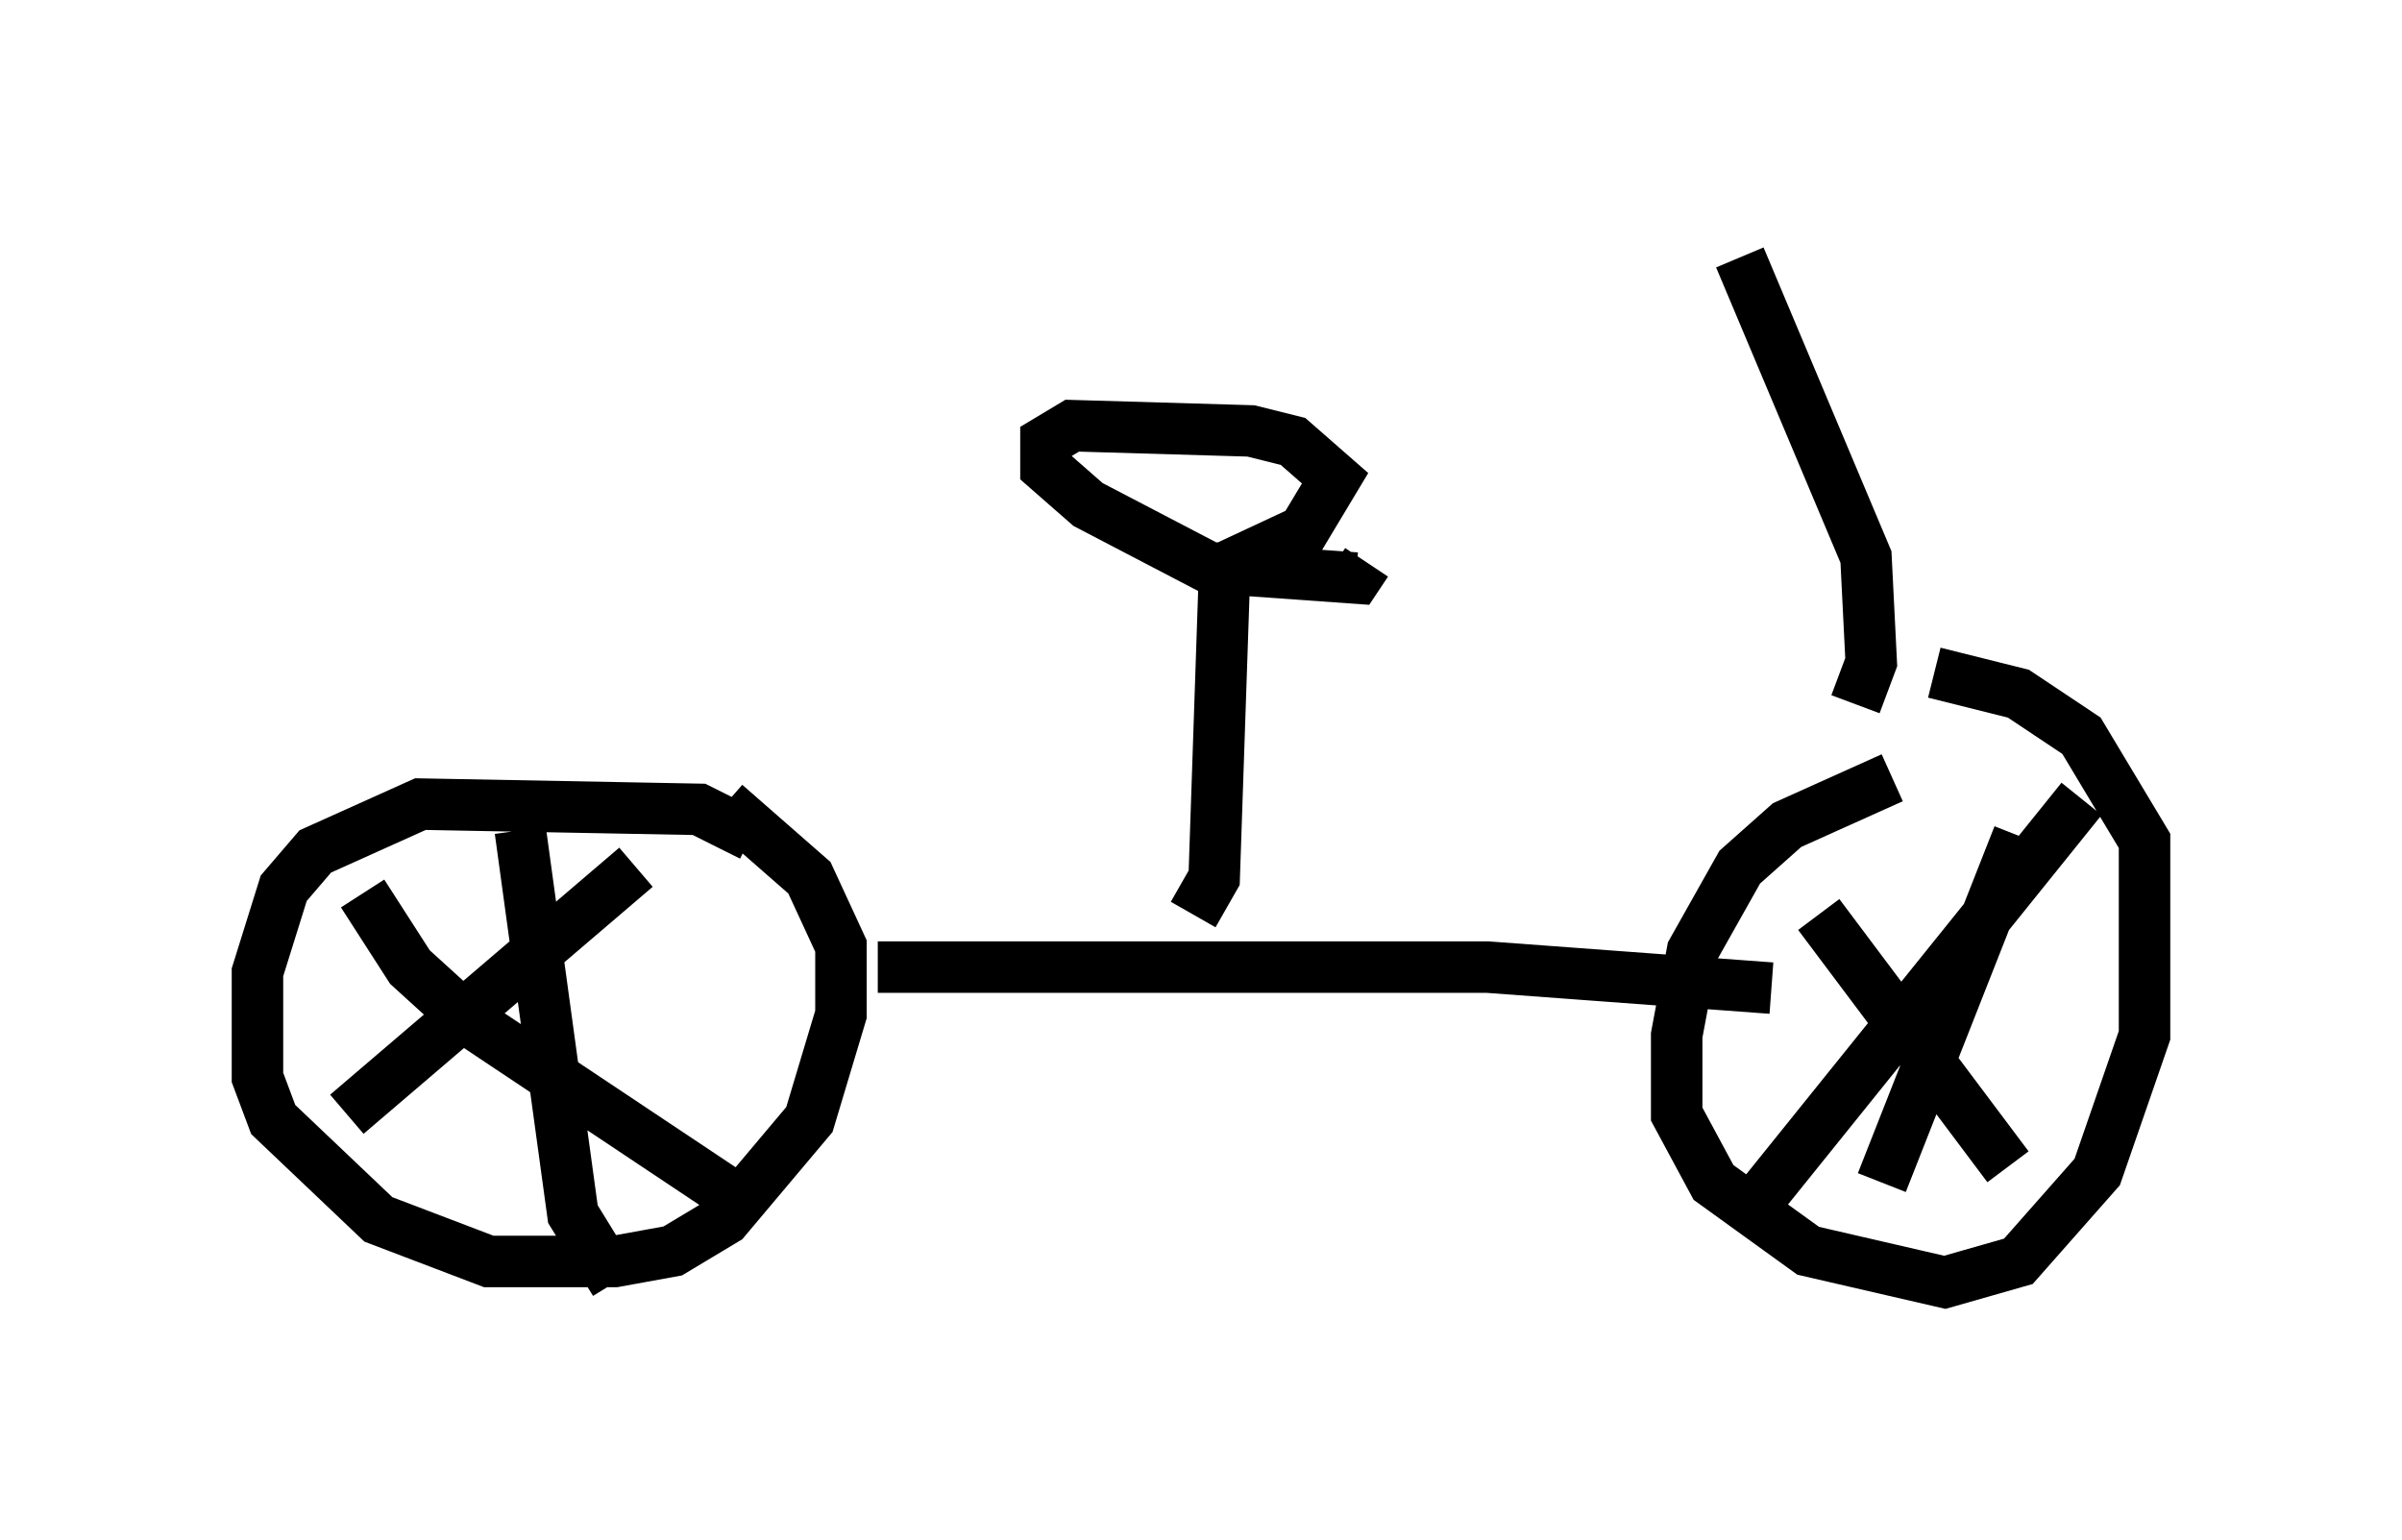 <?xml version="1.0" encoding="utf-8" ?>
<svg baseProfile="full" height="29.906" version="1.1" width="46.648" xmlns="http://www.w3.org/2000/svg" xmlns:ev="http://www.w3.org/2001/xml-events" xmlns:xlink="http://www.w3.org/1999/xlink"><defs /><rect fill="white" height="29.906" width="46.648" x="0" y="0" /><path d="M39.811, 15.208 m-3.063, -0.102 l-2.042, 0.919 -0.919, 0.817 l-0.919, 1.633 -0.306, 1.633 l0.0, 1.531 0.715, 1.327 l1.838, 1.327 2.654, 0.613 l1.429, -0.408 1.531, -1.735 l0.919, -2.654 0.0, -3.777 l-1.225, -2.042 -1.225, -0.817 l-1.633, -0.408 m-22.969, 3.165 l-1.021, -0.51 -5.41, -0.102 l-2.042, 0.919 -0.613, 0.715 l-0.51, 1.633 0.0, 2.042 l0.306, 0.817 2.042, 1.94 l2.144, 0.817 2.45, 0.0 l1.123, -0.204 1.021, -0.613 l1.633, -1.94 0.613, -2.042 l0.0, -1.327 -0.613, -1.327 l-1.633, -1.429 m-1.735, 1.225 l-5.615, 4.798 m0.306, -4.288 l0.919, 1.429 1.123, 1.021 l5.513, 3.675 m-4.492, -7.35 l1.021, 7.452 0.817, 1.327 m28.482, -9.392 l-6.329, 7.861 m1.225, -5.615 l3.675, 4.9 m0.204, -6.431 l-2.654, 6.738 m-2.144, -3.777 l-5.513, -0.408 -11.842, 0.0 m6.125, -1.021 l0.408, -0.715 0.204, -6.023 l1.531, -0.715 0.613, -1.021 l-0.817, -0.715 -0.817, -0.204 l-3.471, -0.102 -0.51, 0.306 l0.0, 0.51 0.817, 0.715 l2.348, 1.225 2.858, 0.204 l0.204, -0.306 m9.494, 2.756 l0.306, -0.817 -0.102, -2.042 l-2.45, -5.819 " fill="none" stroke="black" stroke-width="1" /></svg>